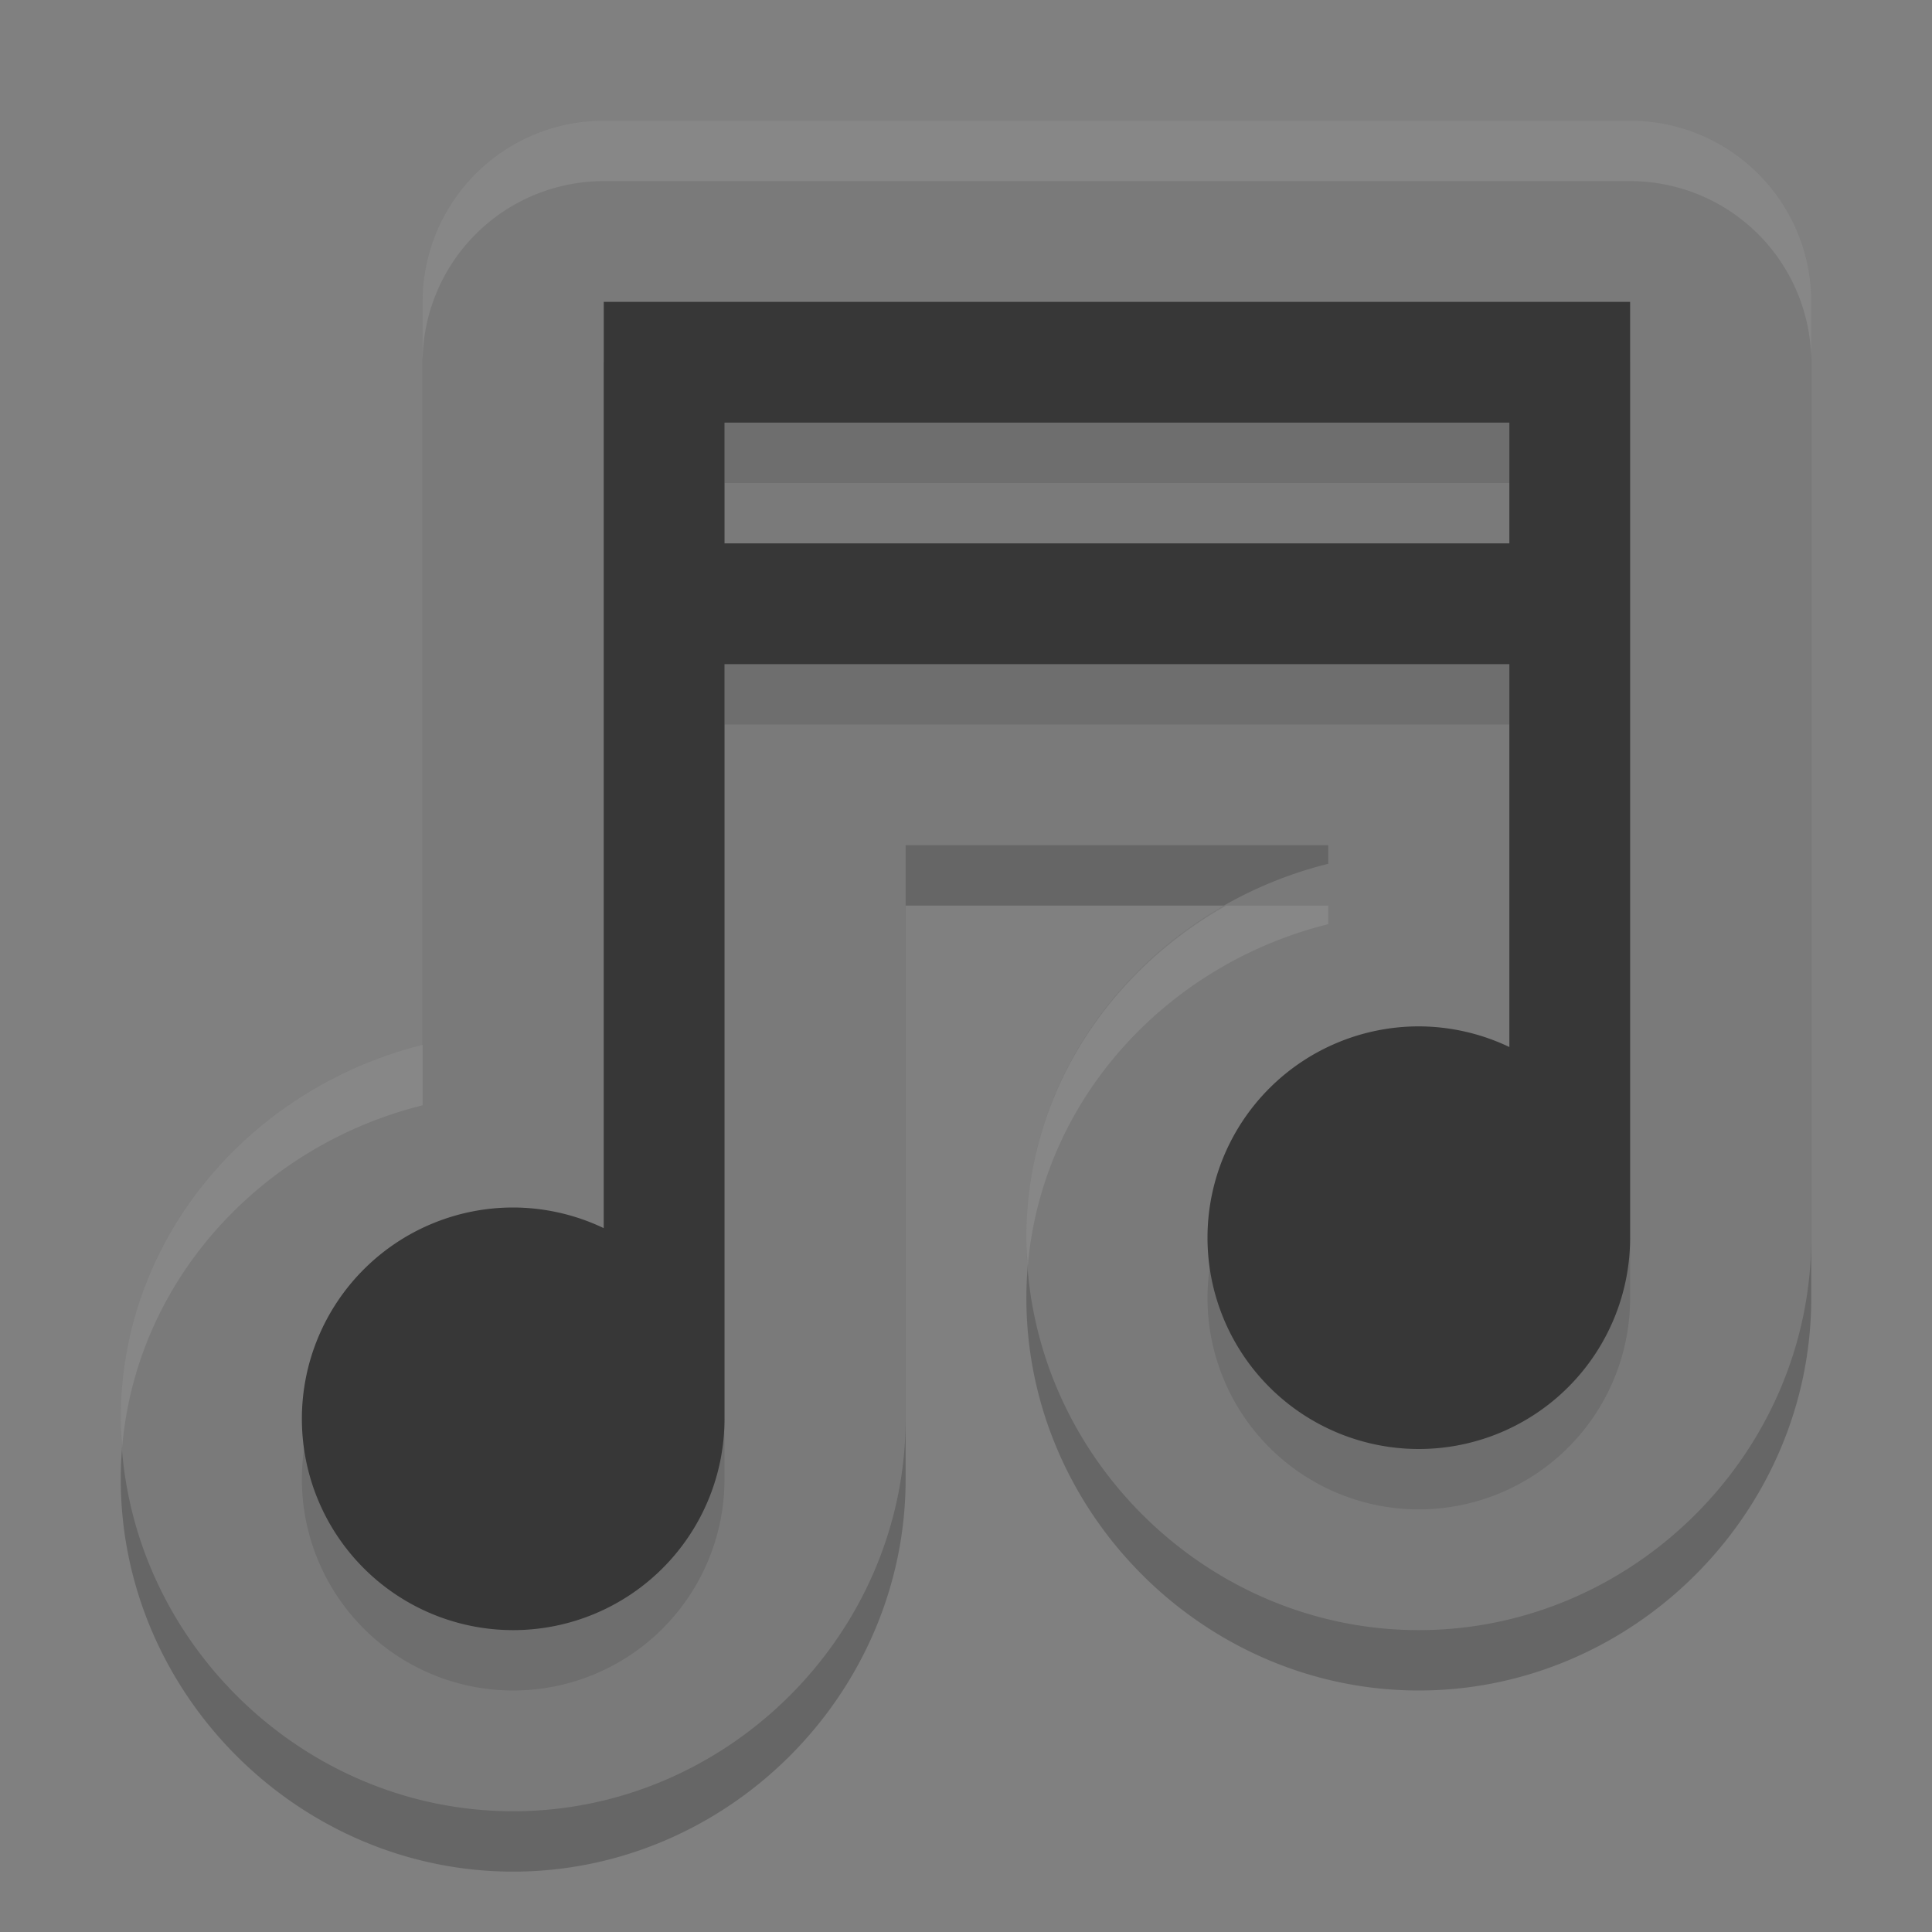 <svg xmlns="http://www.w3.org/2000/svg" width="32" height="32" version="1">
 <rect width="100%" height="100%" fill="#808080" stroke="none"/>
 <path d="M 10,3 A 3,3 0 0 0 7,6 l 0,2 0,2 0,2 0,6.307 C 4.174,19.01 2,21.475 2,24.5 2,28.054 4.946,31 8.5,31 12.054,31 15,28.054 15,24.5 l 0,-9.5 7,0 0,0.307 C 19.174,16.01 17,18.475 17,21.5 17,25.054 19.946,28 23.5,28 27.054,28 30,25.054 30,21.5 L 30,8 30,6 A 3,3 0 0 0 27,3 L 25,3 12,3 10,3 Z" style="opacity:0.2"/>
 <path style="fill:#7a7a7a" d="M 10 2 A 3 3 0 0 0 7 5 L 7 7 L 7 9 L 7 11 L 7 17.307 C 4.174 18.01 2 20.475 2 23.5 C 2 27.054 4.946 30 8.5 30 C 12.054 30 15 27.054 15 23.5 L 15 14 L 22 14 L 22 14.307 C 19.174 15.01 17 17.475 17 20.5 C 17 24.054 19.946 27 23.5 27 C 27.054 27 30 24.054 30 20.5 L 30 7 L 30 5 A 3 3 0 0 0 27 2 L 25 2 L 12 2 L 10 2 z"/>
 <path d="m 10,6 0,2 0,2 0,2 0,9.342 A 3.5,3.5 0 0 0 8.5,21 3.5,3.5 0 0 0 5,24.5 3.5,3.5 0 0 0 8.5,28 3.5,3.5 0 0 0 12,24.5 l 0,-12.5 13,0 0,6.342 A 3.5,3.5 0 0 0 23.5,18 3.5,3.5 0 0 0 20,21.5 3.5,3.5 0 0 0 23.5,25 3.5,3.5 0 0 0 27,21.5 L 27,8 27,6 25,6 12,6 10,6 Z m 2,2 13,0 0,2 -13,0 0,-2 z" style="opacity:0.1"/>
 <path style="fill:#373737" d="M 10 5 L 10 7 L 10 9 L 10 11 L 10 20.342 A 3.5 3.5 0 0 0 8.5 20 A 3.5 3.5 0 0 0 5 23.5 A 3.5 3.5 0 0 0 8.5 27 A 3.5 3.5 0 0 0 12 23.5 L 12 11 L 25 11 L 25 17.342 A 3.5 3.5 0 0 0 23.5 17 A 3.5 3.5 0 0 0 20 20.5 A 3.5 3.5 0 0 0 23.5 24 A 3.5 3.5 0 0 0 27 20.5 L 27 7 L 27 5 L 25 5 L 12 5 L 10 5 z M 12 7 L 25 7 L 25 9 L 12 9 L 12 7 z"/>
 <path style="opacity:0.1;fill:#ffffff" d="M 10 2 A 3 3 0 0 0 7 5 L 7 6 A 3 3 0 0 1 10 3 L 12 3 L 25 3 L 27 3 A 3 3 0 0 1 30 6 L 30 5 A 3 3 0 0 0 27 2 L 25 2 L 12 2 L 10 2 z M 20.307 15 C 18.356 16.101 17 18.12 17 20.5 C 17 20.66 17.012 20.816 17.023 20.973 C 17.259 18.192 19.34 15.968 22 15.307 L 22 15 L 20.307 15 z M 7 17.307 C 4.174 18.01 2 20.475 2 23.5 C 2 23.66 2.012 23.816 2.023 23.973 C 2.259 21.192 4.34 18.968 7 18.307 L 7 17.307 z"/>
</svg>
